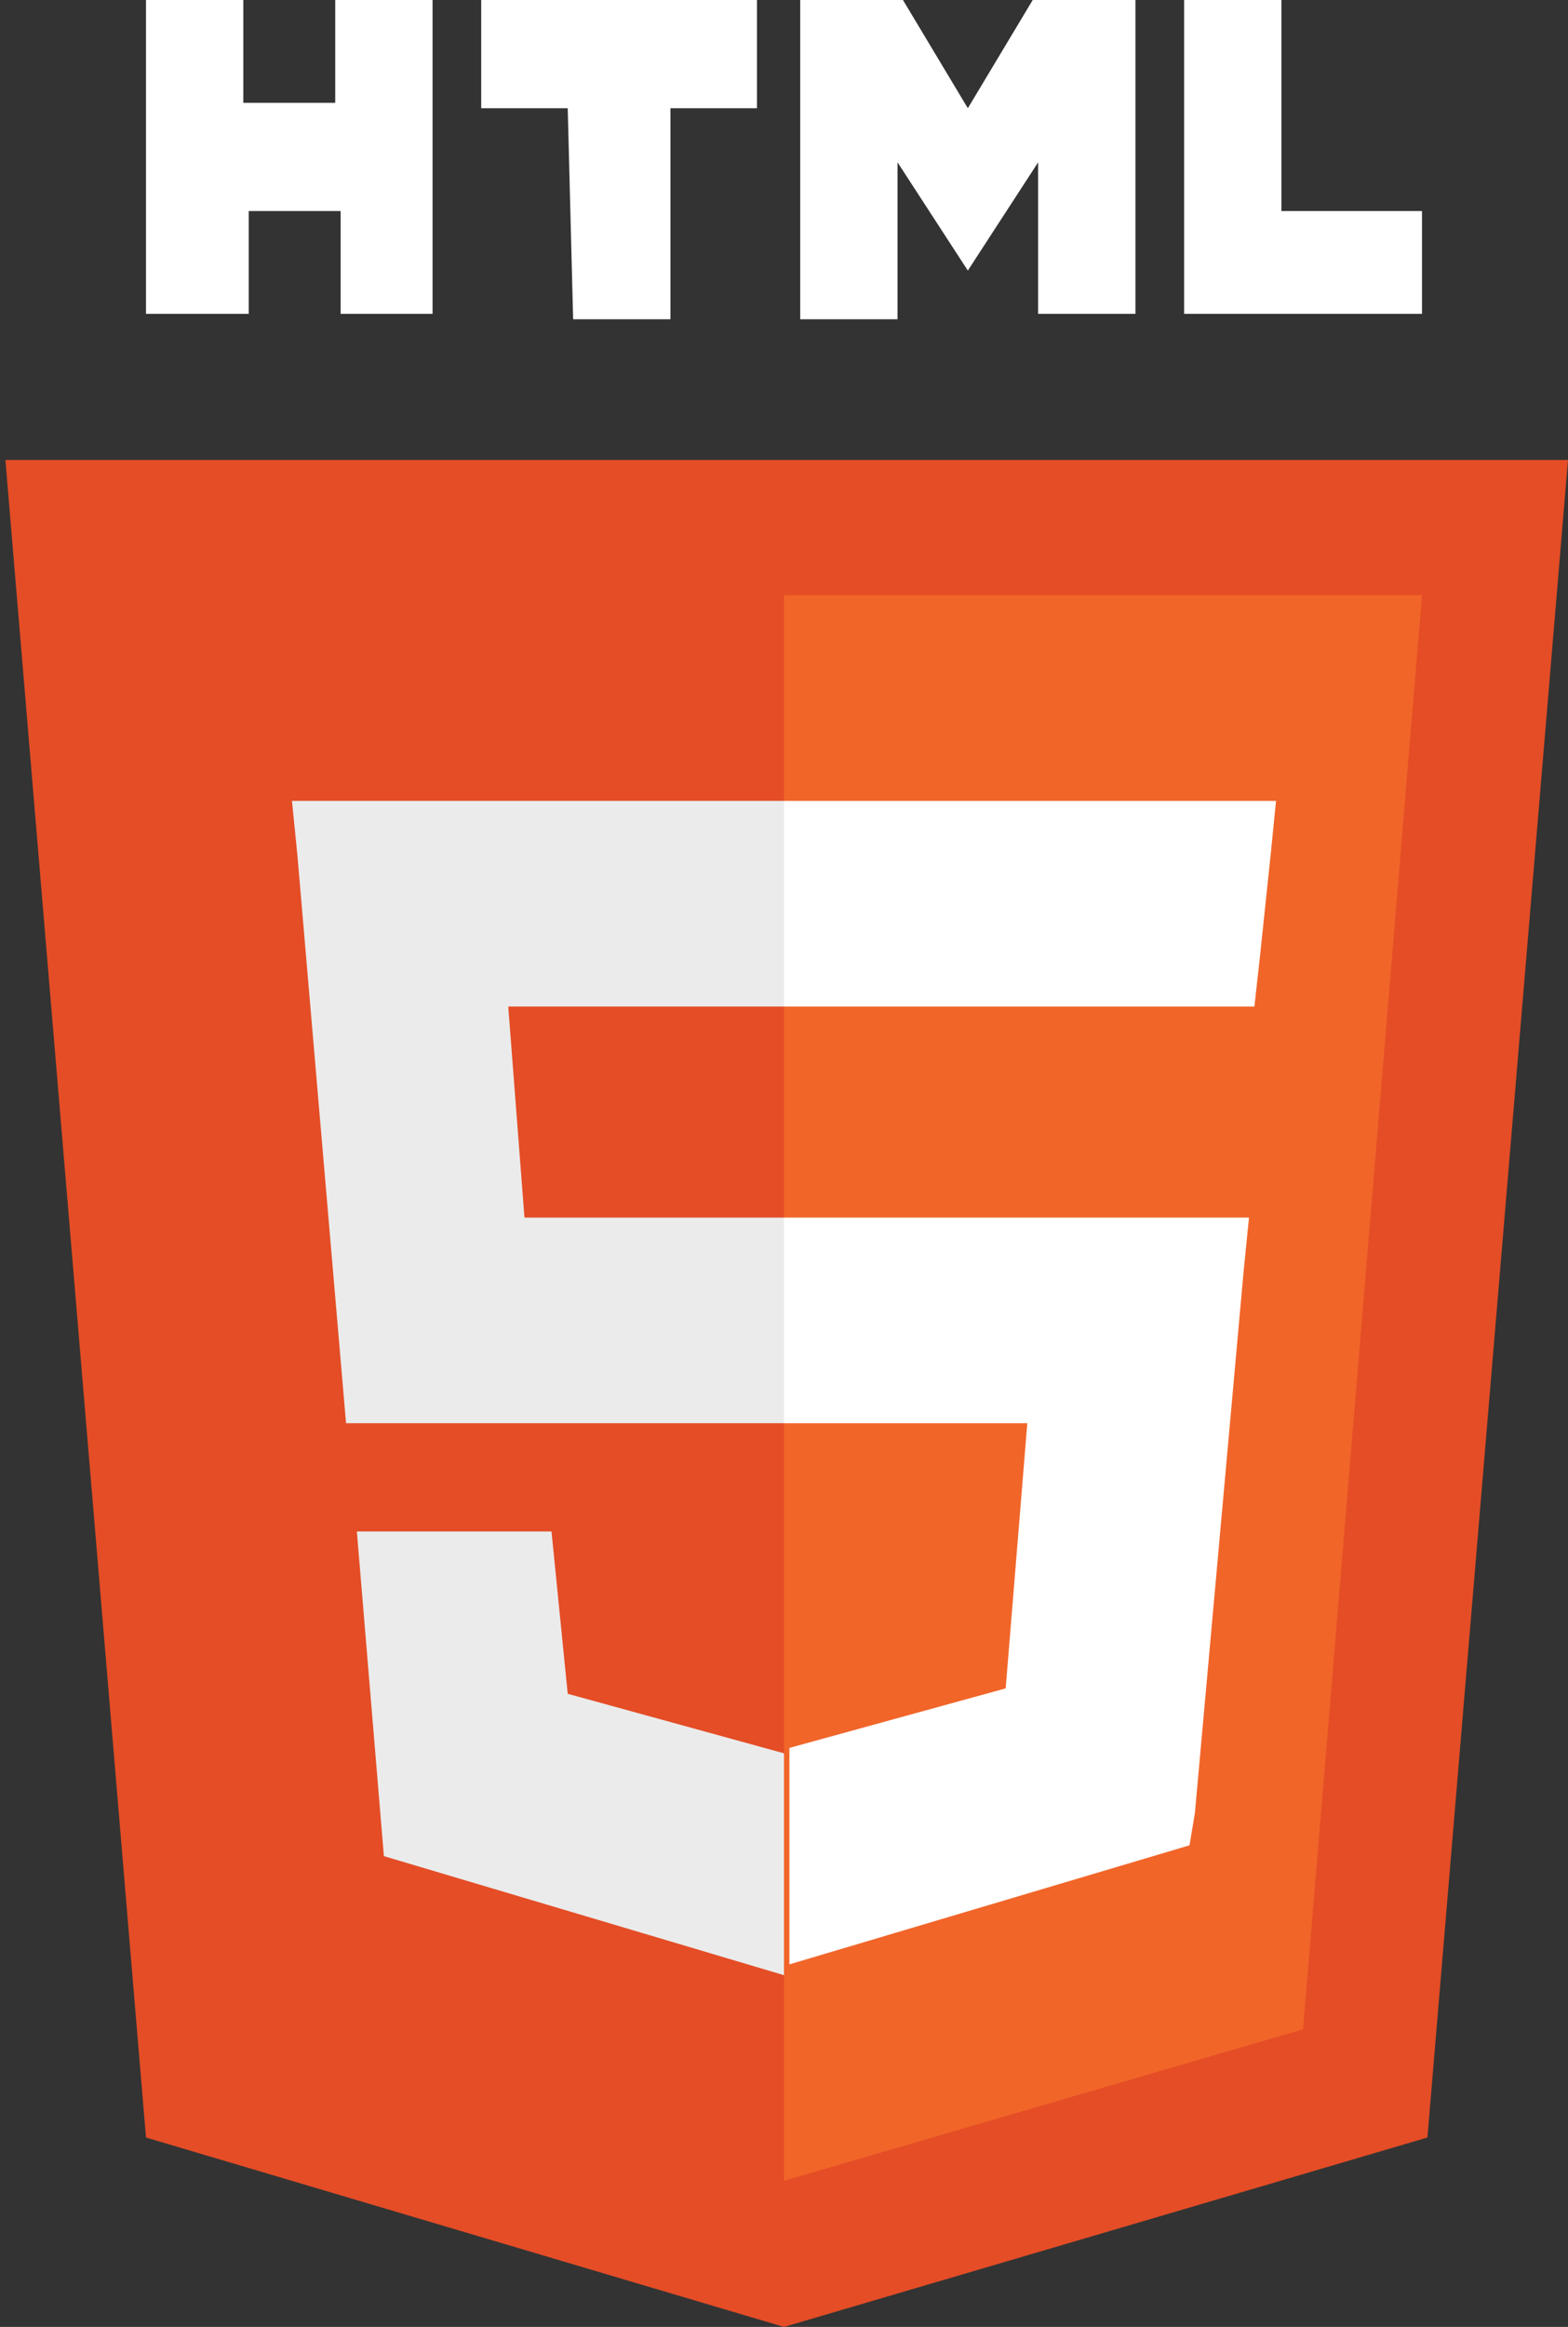 <?xml version="1.0" encoding="utf-8"?>
<!-- Generator: Adobe Illustrator 25.0.1, SVG Export Plug-In . SVG Version: 6.00 Build 0)  -->
<svg version="1.1" id="Layer_1" xmlns="http://www.w3.org/2000/svg" xmlns:xlink="http://www.w3.org/1999/xlink" x="0px" y="0px"
	 viewBox="0 0 29 43" style="enable-background:new 0 0 29 43;" xml:space="preserve">
<rect x="0" y="0" width="29" height="43" fill="#333333" stroke="none"/>
<style type="text/css">
	.st0{fill-rule:evenodd;clip-rule:evenodd;fill:#E44D26;}
	.st1{fill-rule:evenodd;clip-rule:evenodd;fill:#F16529;}
	.st2{fill:#EBEBEB;}
	.st3{fill:#FFFFFF;}
</style>
<g>
	<path class="st0" d="M2.7,39.5l-2.6-31H29l-2.6,31L14.5,43L2.7,39.5z"/>
	<path class="st1" d="M14.5,40.3l9.6-2.8L26.3,11H14.5V40.3z"/>
	<path class="st2" d="M14.5,22.5H9.7l-0.3-3.9h5.1v-3.8H5.4l0.1,1l0.9,10.5h8.1C14.5,26.3,14.5,22.5,14.5,22.5z M14.5,32.4
		L14.5,32.4l-4-1.1l-0.3-3H6.6l0.5,6l7.4,2.2l0,0L14.5,32.4L14.5,32.4z"/>
	<path class="st3" d="M2.7,0h1.8v1.9h1.7V0h1.8v5.8H6.3V3.9H4.6v1.9H2.7L2.7,0L2.7,0z M10.5,2H8.9V0H14V2h-1.6v3.9h-1.8L10.5,2
		L10.5,2z M14.8,0h1.9l1.2,2l1.2-2H21v5.8h-1.8V3L17.9,5h0L16.6,3v2.9h-1.8L14.8,0L14.8,0z M21.9,0h1.8v3.9h2.6v1.9h-4.4L21.9,0
		L21.9,0z"/>
	<path class="st3" d="M14.5,22.5v3.8H19l-0.4,4.9l-4,1.1v4l7.4-2.2l0.1-0.6l0.9-10l0.1-1C22.9,22.5,14.5,22.5,14.5,22.5z M14.5,14.8
		v3.8h8.7l0.1-0.9l0.2-1.9l0.1-1C23.6,14.8,14.5,14.8,14.5,14.8z"/>
</g>
</svg>
